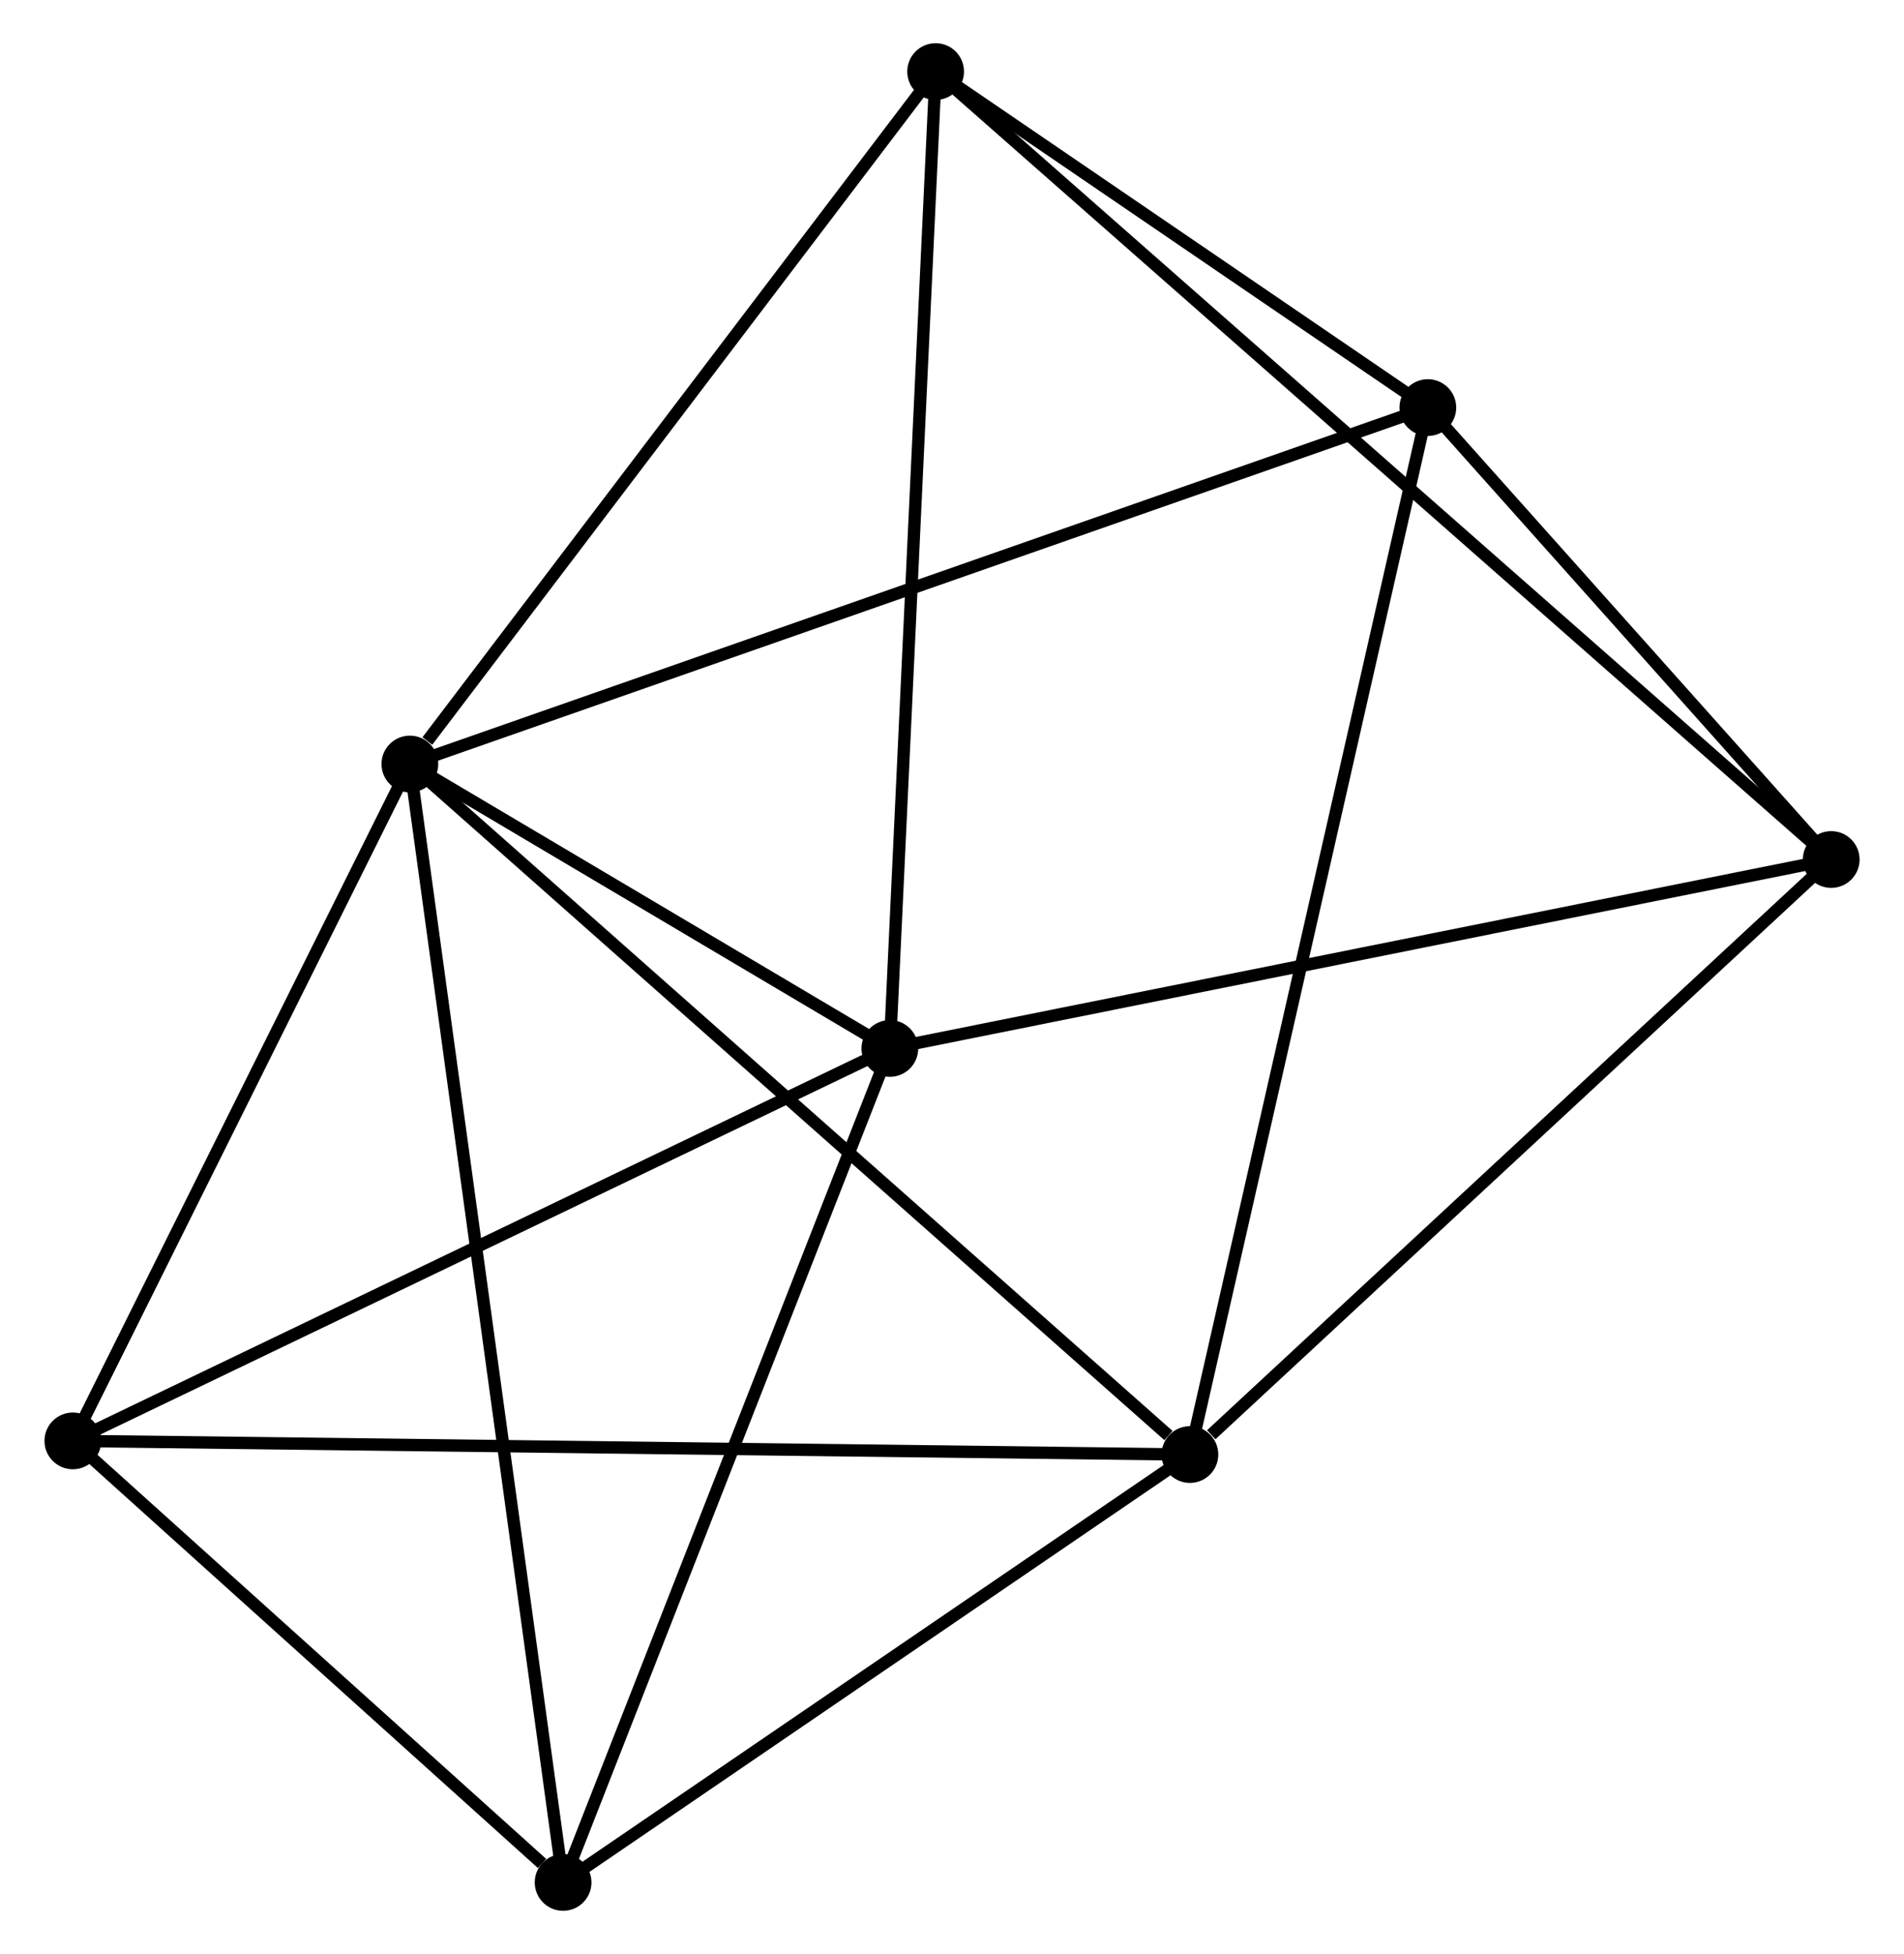 <?xml version="1.0" encoding="UTF-8" standalone="no"?>
<!DOCTYPE svg PUBLIC "-//W3C//DTD SVG 1.1//EN"
 "http://www.w3.org/Graphics/SVG/1.1/DTD/svg11.dtd">
<!-- Generated by graphviz version 2.36.0 (20140111.2315)
 -->
<!-- Title: %3 Pages: 1 -->
<svg width="154pt" height="158pt"
 viewBox="0.00 0.00 154.14 158.36" xmlns="http://www.w3.org/2000/svg" xmlns:xlink="http://www.w3.org/1999/xlink">
<g id="graph0" class="graph" transform="scale(1 1) rotate(0) translate(4 154.364)">
<title>%3</title>
<!-- 0 -->
<g id="node1" class="node"><title>0</title>
<ellipse fill="black" stroke="black" cx="29.121" cy="-92.443" rx="1.8" ry="1.8"/>
</g>
<!-- 1 -->
<g id="node2" class="node"><title>1</title>
<ellipse fill="black" stroke="black" cx="68.032" cy="-69.39" rx="1.8" ry="1.8"/>
</g>
<!-- 0&#45;&#45;1 -->
<g id="edge1" class="edge"><title>0&#45;&#45;1</title>
<path fill="none" stroke="black" d="M30.793,-91.453C37.193,-87.66 60.095,-74.092 66.409,-70.351"/>
</g>
<!-- 2 -->
<g id="node3" class="node"><title>2</title>
<ellipse fill="black" stroke="black" cx="92.357" cy="-36.479" rx="1.8" ry="1.8"/>
</g>
<!-- 0&#45;&#45;2 -->
<g id="edge2" class="edge"><title>0&#45;&#45;2</title>
<path fill="none" stroke="black" d="M30.684,-91.06C39.357,-83.384 81.501,-46.087 90.617,-38.02"/>
</g>
<!-- 3 -->
<g id="node4" class="node"><title>3</title>
<ellipse fill="black" stroke="black" cx="71.743" cy="-148.564" rx="1.8" ry="1.8"/>
</g>
<!-- 0&#45;&#45;3 -->
<g id="edge3" class="edge"><title>0&#45;&#45;3</title>
<path fill="none" stroke="black" d="M30.539,-94.31C37.126,-102.983 64.664,-139.242 70.609,-147.07"/>
</g>
<!-- 4 -->
<g id="node5" class="node"><title>4</title>
<ellipse fill="black" stroke="black" cx="41.544" cy="-1.8" rx="1.8" ry="1.8"/>
</g>
<!-- 0&#45;&#45;4 -->
<g id="edge4" class="edge"><title>0&#45;&#45;4</title>
<path fill="none" stroke="black" d="M29.38,-90.55C30.997,-78.754 39.673,-15.449 41.286,-3.683"/>
</g>
<!-- 5 -->
<g id="node6" class="node"><title>5</title>
<ellipse fill="black" stroke="black" cx="111.645" cy="-121.331" rx="1.8" ry="1.8"/>
</g>
<!-- 0&#45;&#45;5 -->
<g id="edge5" class="edge"><title>0&#45;&#45;5</title>
<path fill="none" stroke="black" d="M30.844,-93.046C41.584,-96.806 99.219,-116.981 109.931,-120.731"/>
</g>
<!-- 6 -->
<g id="node7" class="node"><title>6</title>
<ellipse fill="black" stroke="black" cx="1.8" cy="-37.585" rx="1.8" ry="1.8"/>
</g>
<!-- 0&#45;&#45;6 -->
<g id="edge6" class="edge"><title>0&#45;&#45;6</title>
<path fill="none" stroke="black" d="M28.212,-90.618C24.064,-82.289 6.953,-47.932 2.74,-39.473"/>
</g>
<!-- 1&#45;&#45;3 -->
<g id="edge7" class="edge"><title>1&#45;&#45;3</title>
<path fill="none" stroke="black" d="M68.124,-71.347C68.637,-82.301 71.15,-135.9 71.655,-146.675"/>
</g>
<!-- 1&#45;&#45;4 -->
<g id="edge8" class="edge"><title>1&#45;&#45;4</title>
<path fill="none" stroke="black" d="M67.268,-67.44C63.4,-57.57 46.017,-13.214 42.261,-3.63"/>
</g>
<!-- 1&#45;&#45;6 -->
<g id="edge9" class="edge"><title>1&#45;&#45;6</title>
<path fill="none" stroke="black" d="M66.395,-68.604C57.311,-64.242 13.17,-43.045 3.623,-38.46"/>
</g>
<!-- 7 -->
<g id="node8" class="node"><title>7</title>
<ellipse fill="black" stroke="black" cx="144.345" cy="-84.704" rx="1.8" ry="1.8"/>
</g>
<!-- 1&#45;&#45;7 -->
<g id="edge10" class="edge"><title>1&#45;&#45;7</title>
<path fill="none" stroke="black" d="M69.918,-69.768C80.476,-71.887 132.139,-82.254 142.524,-84.338"/>
</g>
<!-- 2&#45;&#45;4 -->
<g id="edge11" class="edge"><title>2&#45;&#45;4</title>
<path fill="none" stroke="black" d="M90.667,-35.325C82.952,-30.06 51.128,-8.341 43.293,-2.994"/>
</g>
<!-- 2&#45;&#45;5 -->
<g id="edge12" class="edge"><title>2&#45;&#45;5</title>
<path fill="none" stroke="black" d="M92.76,-38.252C95.27,-49.294 108.741,-108.554 111.245,-119.569"/>
</g>
<!-- 2&#45;&#45;6 -->
<g id="edge13" class="edge"><title>2&#45;&#45;6</title>
<path fill="none" stroke="black" d="M90.466,-36.502C78.681,-36.646 15.436,-37.419 3.681,-37.562"/>
</g>
<!-- 2&#45;&#45;7 -->
<g id="edge14" class="edge"><title>2&#45;&#45;7</title>
<path fill="none" stroke="black" d="M94.087,-38.084C102.121,-45.536 135.71,-76.694 142.961,-83.42"/>
</g>
<!-- 3&#45;&#45;5 -->
<g id="edge15" class="edge"><title>3&#45;&#45;5</title>
<path fill="none" stroke="black" d="M73.458,-147.393C80.021,-142.914 103.506,-126.886 109.982,-122.467"/>
</g>
<!-- 3&#45;&#45;7 -->
<g id="edge16" class="edge"><title>3&#45;&#45;7</title>
<path fill="none" stroke="black" d="M73.26,-147.23C82.708,-138.919 133.413,-94.32 142.837,-86.03"/>
</g>
<!-- 4&#45;&#45;6 -->
<g id="edge17" class="edge"><title>4&#45;&#45;6</title>
<path fill="none" stroke="black" d="M39.836,-3.338C33.298,-9.224 9.907,-30.286 3.457,-36.093"/>
</g>
<!-- 5&#45;&#45;7 -->
<g id="edge18" class="edge"><title>5&#45;&#45;7</title>
<path fill="none" stroke="black" d="M113.05,-119.757C118.429,-113.733 137.675,-92.175 142.981,-86.231"/>
</g>
</g>
</svg>
